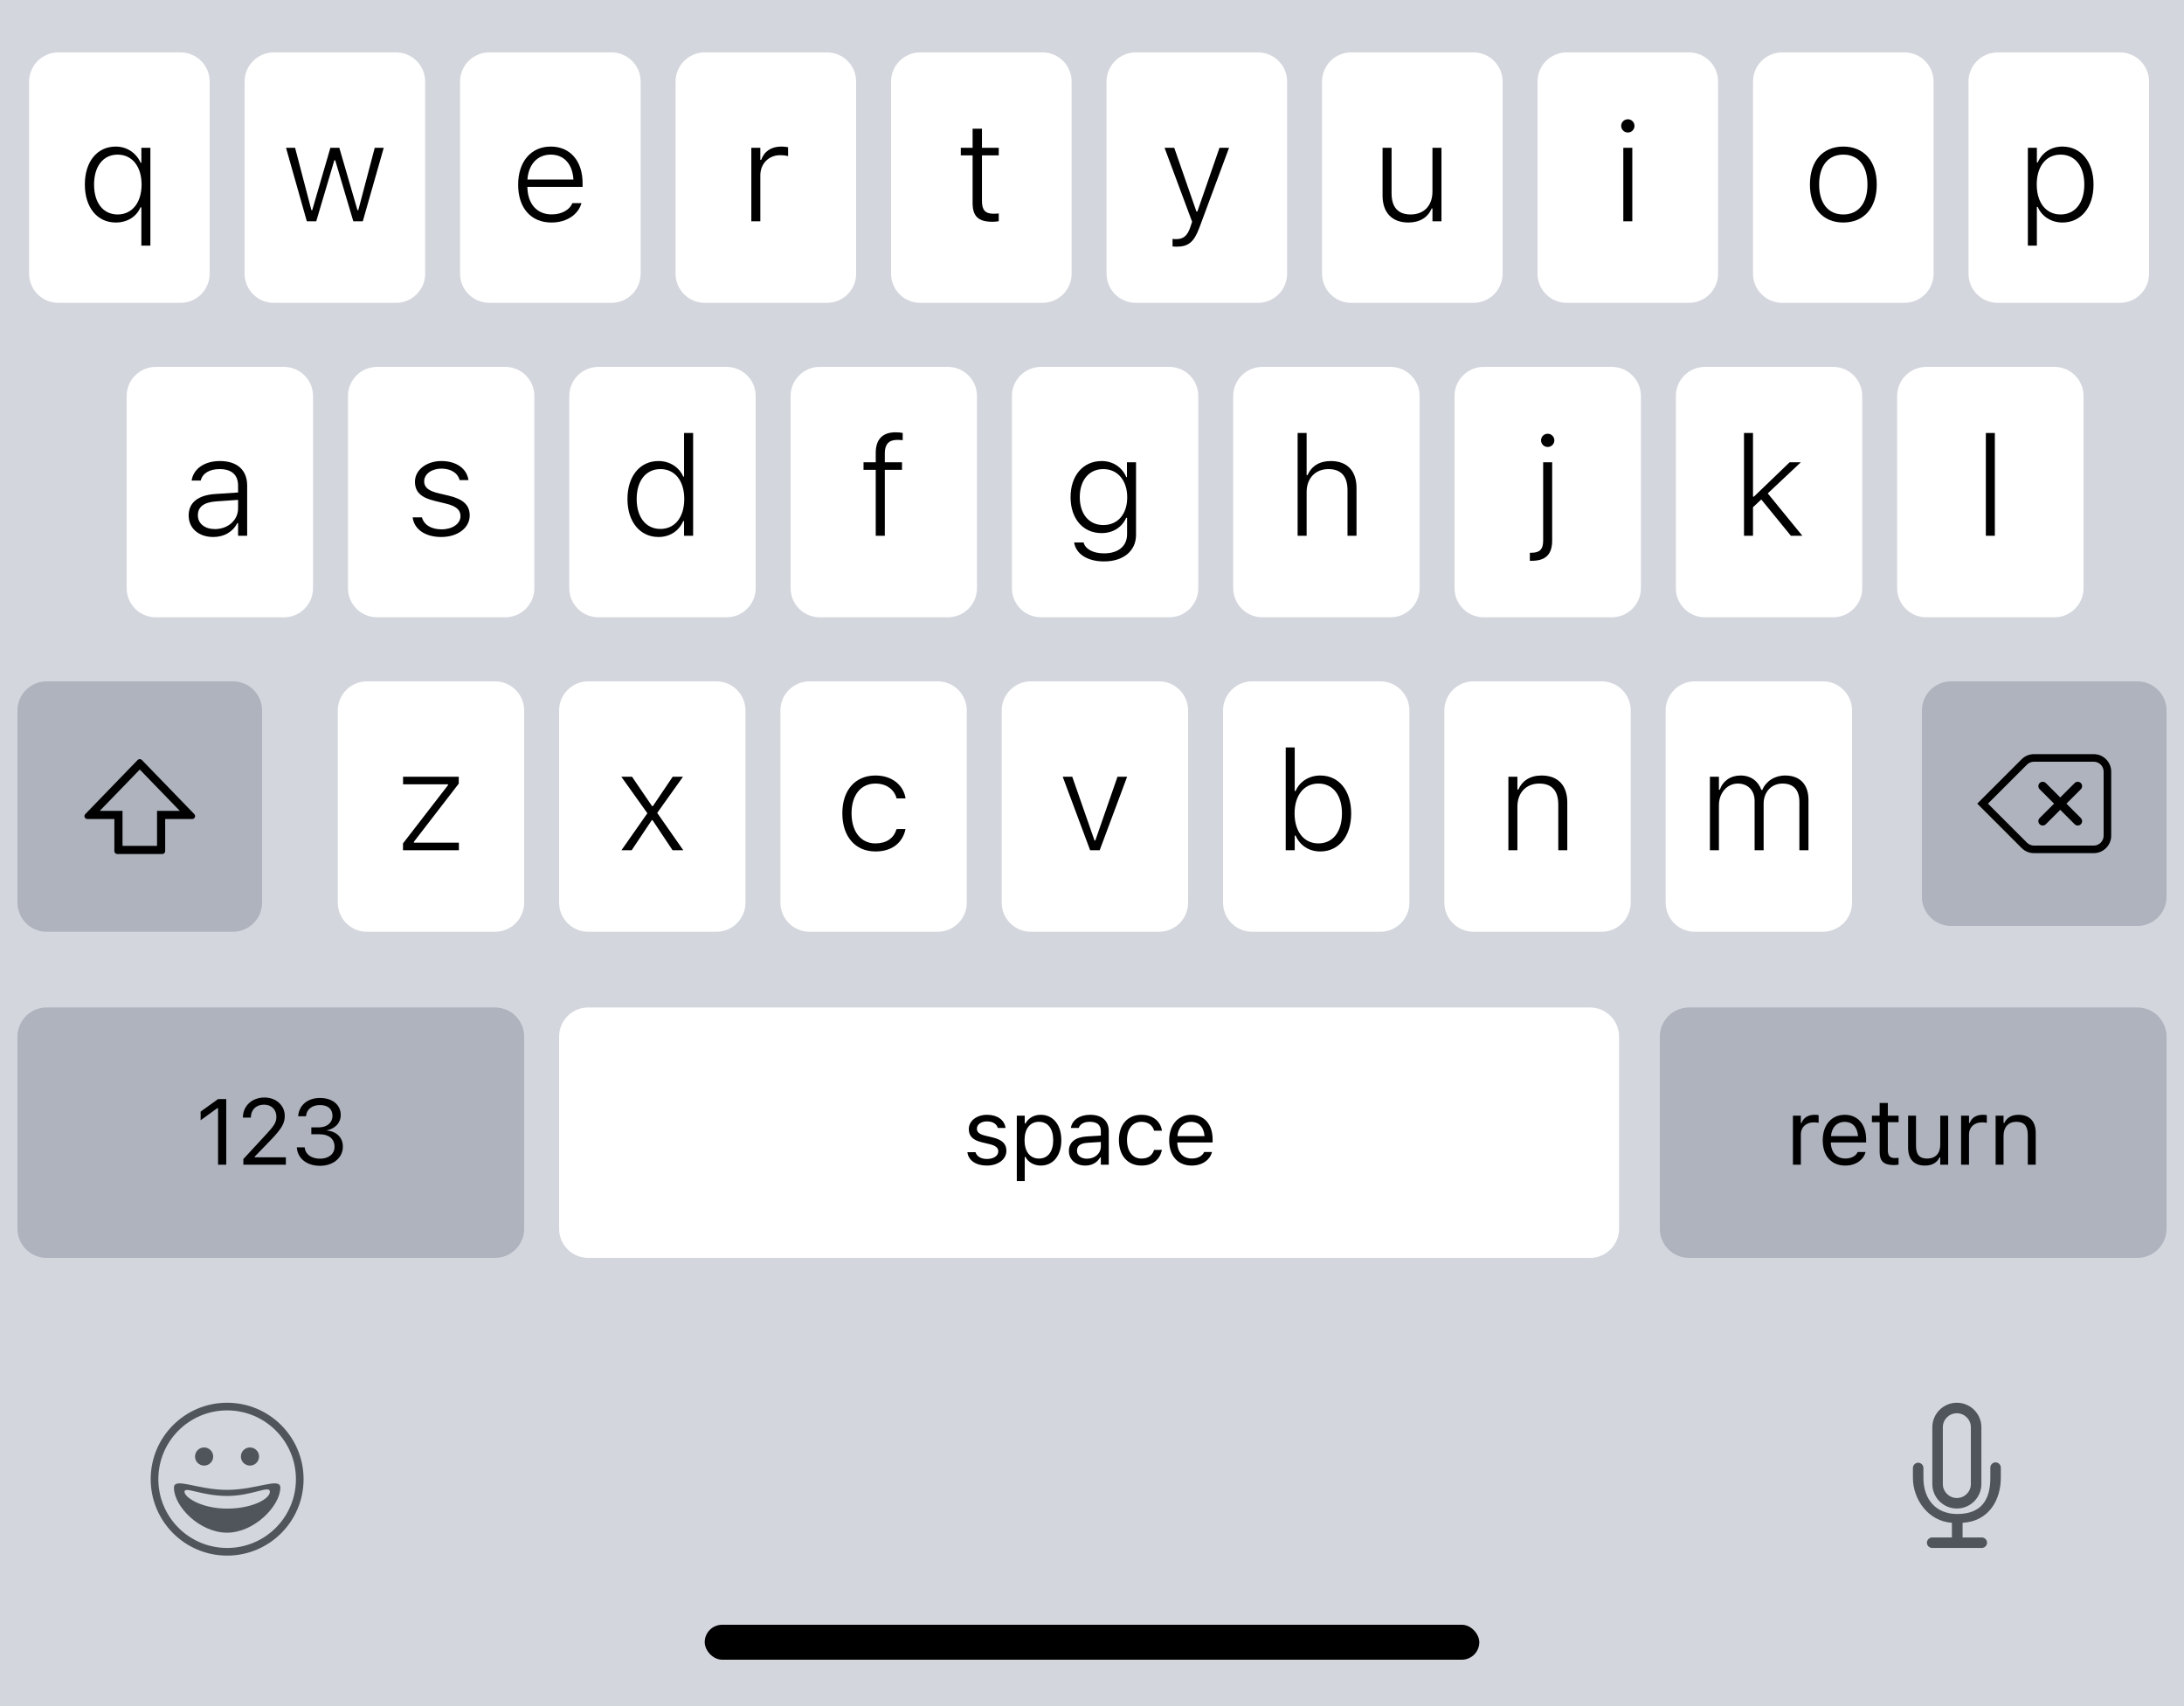<svg width="375" height="293" viewBox="0 0 375 293" fill="none" xmlns="http://www.w3.org/2000/svg">
<g filter="url(#filter0_b)">
<rect width="375" height="293" fill="#CED2D9" fill-opacity="0.9"/>
<g filter="url(#filter1_b)">
<g filter="url(#filter2_d)">
<path d="M58 121C58 118.239 60.239 116 63 116H85C87.761 116 90 118.239 90 121V154C90 156.761 87.761 159 85 159H63C60.239 159 58 156.761 58 154V121Z" fill="white"/>
<path d="M69.195 145H78.793V143.699H71.059V143.559L78.769 133.562V132.379H69.207V133.68H76.93V133.82L69.195 143.828V145Z" fill="black"/>
</g>
<g filter="url(#filter3_d)">
<path d="M96 121C96 118.239 98.239 116 101 116H123C125.761 116 128 118.239 128 121V154C128 156.761 125.761 159 123 159H101C98.239 159 96 156.761 96 154V121Z" fill="white"/>
<path d="M106.703 145H108.461L111.906 139.844H112.047L115.48 145H117.32L112.844 138.59L117.273 132.379H115.504L112.105 137.418H111.953L108.52 132.379H106.68L111.156 138.648L106.703 145Z" fill="black"/>
</g>
<g filter="url(#filter4_d)">
<path d="M134 121C134 118.239 136.239 116 139 116H161C163.761 116 166 118.239 166 121V154C166 156.761 163.761 159 161 159H139C136.239 159 134 156.761 134 154V121Z" fill="white"/>
<path d="M150.328 145.211C153.211 145.211 154.969 143.676 155.461 141.449L155.484 141.355L153.938 141.367L153.914 141.426C153.469 142.949 152.18 143.828 150.316 143.828C147.82 143.828 146.215 141.801 146.215 138.66V138.637C146.215 135.531 147.809 133.551 150.316 133.551C152.25 133.551 153.562 134.617 153.938 136.07L153.949 136.105L155.484 136.094V136.047C155.098 133.832 153.211 132.168 150.316 132.168C146.836 132.168 144.633 134.699 144.633 138.637V138.66C144.633 142.656 146.848 145.211 150.328 145.211Z" fill="black"/>
</g>
<g filter="url(#filter5_d)">
<path d="M172 121C172 118.239 174.239 116 177 116H199C201.761 116 204 118.239 204 121V154C204 156.761 201.761 159 199 159H177C174.239 159 172 156.761 172 154V121Z" fill="white"/>
<path d="M187.18 145H188.82L193.531 132.379H191.879L188.07 143.324H187.93L184.109 132.379H182.469L187.18 145Z" fill="black"/>
</g>
<g filter="url(#filter6_d)">
<path d="M210 121C210 118.239 212.239 116 215 116H237C239.761 116 242 118.239 242 121V154C242 156.761 239.761 159 237 159H215C212.239 159 210 156.761 210 154V121Z" fill="white"/>
<path d="M226.691 145.211C229.879 145.211 232 142.598 232 138.695V138.672C232 134.746 229.891 132.168 226.691 132.168C224.781 132.168 223.152 133.199 222.461 134.828H222.309V127.352H220.762V145H222.309V142.48H222.461C223.188 144.18 224.758 145.211 226.691 145.211ZM226.375 143.828C223.891 143.828 222.285 141.801 222.285 138.695V138.672C222.285 135.566 223.891 133.551 226.375 133.551C228.859 133.551 230.418 135.531 230.418 138.66V138.684C230.418 141.824 228.859 143.828 226.375 143.828Z" fill="black"/>
</g>
<g filter="url(#filter7_d)">
<path d="M248 121C248 118.239 250.239 116 253 116H275C277.761 116 280 118.239 280 121V154C280 156.761 277.761 159 275 159H253C250.239 159 248 156.761 248 154V121Z" fill="white"/>
<path d="M258.996 145H260.543V137.5C260.543 135.121 262.055 133.551 264.281 133.551C266.473 133.551 267.562 134.781 267.562 137.184V145H269.109V136.797C269.109 133.855 267.504 132.168 264.691 132.168C262.723 132.168 261.363 133.07 260.695 134.594H260.543V132.379H258.996V145Z" fill="black"/>
</g>
<g filter="url(#filter8_d)">
<path d="M286 121C286 118.239 288.239 116 291 116H313C315.761 116 318 118.239 318 121V154C318 156.761 315.761 159 313 159H291C288.239 159 286 156.761 286 154V121Z" fill="white"/>
<path d="M293.598 145H295.145V137.254C295.145 135.191 296.551 133.551 298.379 133.551C300.125 133.551 301.273 134.734 301.273 136.551V145H302.82V136.996C302.82 135.039 304.121 133.551 306.066 133.551C307.965 133.551 308.961 134.652 308.961 136.715V145H310.52V136.363C310.52 133.691 309.055 132.168 306.523 132.168C304.707 132.168 303.23 133.141 302.586 134.652H302.434C301.895 133.141 300.629 132.168 298.859 132.168C297.137 132.168 295.836 133.094 295.297 134.605H295.145V132.379H293.598V145Z" fill="black"/>
</g>
<g filter="url(#filter9_d)">
<path d="M21.75 67C21.75 64.239 23.989 62 26.75 62H48.75C51.511 62 53.75 64.239 53.75 67V100C53.75 102.761 51.511 105 48.75 105H26.75C23.989 105 21.75 102.761 21.75 100V67Z" fill="white"/>
<path d="M36.613 91.211C38.477 91.211 39.988 90.332 40.738 88.832H40.879V91H42.438V82.375C42.438 79.715 40.715 78.168 37.762 78.168C35.148 78.168 33.238 79.457 32.91 81.473L32.898 81.519H34.457L34.469 81.496C34.797 80.242 36.004 79.551 37.715 79.551C39.754 79.551 40.879 80.535 40.879 82.387V83.57L36.941 83.828C34.023 84.027 32.395 85.305 32.395 87.496V87.519C32.395 89.769 34.176 91.211 36.613 91.211ZM33.977 87.496V87.473C33.977 86.043 35.008 85.234 37.152 85.094L40.879 84.836V86.301C40.879 88.305 39.168 89.852 36.906 89.852C35.207 89.852 33.977 88.938 33.977 87.496Z" fill="black"/>
</g>
<g filter="url(#filter10_d)">
<path d="M59.75 67C59.75 64.239 61.989 62 64.75 62H86.75C89.511 62 91.75 64.239 91.75 67V100C91.75 102.761 89.511 105 86.75 105H64.75C61.989 105 59.75 102.761 59.75 100V67Z" fill="white"/>
<path d="M75.773 91.211C78.527 91.211 80.648 89.688 80.648 87.519V87.496C80.648 85.68 79.465 84.695 77.027 84.109L75.281 83.699C73.606 83.301 72.832 82.703 72.832 81.672V81.648C72.832 80.394 74.133 79.469 75.785 79.469C77.461 79.469 78.633 80.266 78.914 81.438H80.438C80.144 79.445 78.34 78.168 75.797 78.168C73.254 78.168 71.25 79.68 71.25 81.719V81.731C71.25 83.5 72.34 84.473 74.684 85.023L76.441 85.445C78.281 85.879 79.066 86.523 79.066 87.613V87.637C79.066 88.949 77.672 89.898 75.82 89.898C73.992 89.898 72.785 89.09 72.445 87.836H70.852C71.109 89.898 73.019 91.211 75.773 91.211Z" fill="black"/>
</g>
<g filter="url(#filter11_d)">
<path d="M97.75 67C97.75 64.239 99.989 62 102.75 62H124.75C127.511 62 129.75 64.239 129.75 67V100C129.75 102.761 127.511 105 124.75 105H102.75C99.989 105 97.75 102.761 97.75 100V67Z" fill="white"/>
<path d="M113.07 91.211C115.016 91.211 116.574 90.18 117.312 88.481H117.453V91H119.012V73.352H117.453V80.84H117.312C116.609 79.211 114.98 78.168 113.07 78.168C109.871 78.168 107.738 80.769 107.738 84.684V84.707C107.738 88.598 109.883 91.211 113.07 91.211ZM113.398 89.828C110.902 89.828 109.32 87.824 109.32 84.695V84.672C109.32 81.555 110.902 79.551 113.398 79.551C115.883 79.551 117.488 81.566 117.488 84.672V84.695C117.488 87.812 115.883 89.828 113.398 89.828Z" fill="black"/>
</g>
<g filter="url(#filter12_d)">
<path d="M135.75 67C135.75 64.239 137.989 62 140.75 62H162.75C165.511 62 167.75 64.239 167.75 67V100C167.75 102.761 165.511 105 162.75 105H140.75C137.989 105 135.75 102.761 135.75 100V67Z" fill="white"/>
<path d="M150.367 91H151.926V79.68H154.879V78.379H151.926V76.797C151.926 75.332 152.594 74.535 154.047 74.535C154.41 74.535 154.762 74.559 154.996 74.594V73.34C154.609 73.269 154.223 73.234 153.766 73.234C151.562 73.234 150.367 74.418 150.367 76.762V78.379H148.27V79.68H150.367V91Z" fill="black"/>
</g>
<g filter="url(#filter13_d)">
<path d="M173.75 67C173.75 64.239 175.989 62 178.75 62H200.75C203.511 62 205.75 64.239 205.75 67V100C205.75 102.761 203.511 105 200.75 105H178.75C175.989 105 173.75 102.761 173.75 100V67Z" fill="white"/>
<path d="M189.574 95.406C192.891 95.406 195.059 93.602 195.059 90.848V78.379H193.5V80.934H193.395C192.668 79.246 191.109 78.168 189.164 78.168C185.906 78.168 183.82 80.746 183.82 84.356V84.379C183.82 88 185.895 90.543 189.141 90.543C191.074 90.543 192.621 89.582 193.371 87.918H193.523V90.742C193.523 92.781 192.012 94.023 189.574 94.023C187.652 94.023 186.34 93.262 186.059 92.16L186.047 92.148H184.441L184.43 92.16C184.758 94.117 186.68 95.406 189.574 95.406ZM189.445 89.16C186.926 89.16 185.402 87.203 185.402 84.379V84.356C185.402 81.531 186.926 79.551 189.445 79.551C191.941 79.551 193.547 81.555 193.547 84.379V84.402C193.547 87.227 191.977 89.16 189.445 89.16Z" fill="black"/>
</g>
<g filter="url(#filter14_d)">
<path d="M211.75 67C211.75 64.239 213.989 62 216.75 62H238.75C241.511 62 243.75 64.239 243.75 67V100C243.75 102.761 241.511 105 238.75 105H216.75C213.989 105 211.75 102.761 211.75 100V67Z" fill="white"/>
<path d="M222.805 91H224.352V83.5C224.352 81.121 225.863 79.551 228.09 79.551C230.27 79.551 231.371 80.781 231.371 83.184V91H232.918V82.797C232.918 79.856 231.312 78.168 228.5 78.168C226.531 78.168 225.172 79.059 224.504 80.594H224.352V73.352H222.805V91Z" fill="black"/>
</g>
<g filter="url(#filter15_d)">
<path d="M249.75 67C249.75 64.239 251.989 62 254.75 62H276.75C279.511 62 281.75 64.239 281.75 67V100C281.75 102.761 279.511 105 276.75 105H254.75C251.989 105 249.75 102.761 249.75 100V67Z" fill="white"/>
<path d="M265.738 75.754C266.371 75.754 266.887 75.25 266.887 74.617C266.887 73.984 266.371 73.481 265.738 73.481C265.117 73.481 264.602 73.984 264.602 74.617C264.602 75.25 265.117 75.754 265.738 75.754ZM262.961 95.301C265.34 95.301 266.512 94.269 266.512 91.797V78.379H264.965V91.832C264.965 93.344 264.367 93.918 262.926 93.918H262.68V95.301H262.961Z" fill="black"/>
</g>
<g filter="url(#filter16_d)">
<path d="M287.75 67C287.75 64.239 289.989 62 292.75 62H314.75C317.511 62 319.75 64.239 319.75 67V100C319.75 102.761 317.511 105 314.75 105H292.75C289.989 105 287.75 102.761 287.75 100V67Z" fill="white"/>
<path d="M299.449 91H300.996V86.102L302.414 84.766L307.5 91H309.469L303.527 83.723L309.211 78.379H307.289L301.148 84.285H300.996V73.352H299.449V91Z" fill="black"/>
</g>
<g filter="url(#filter17_d)">
<path d="M325.75 67C325.75 64.239 327.989 62 330.75 62H352.75C355.511 62 357.75 64.239 357.75 67V100C357.75 102.761 355.511 105 352.75 105H330.75C327.989 105 325.75 102.761 325.75 100V67Z" fill="white"/>
<path d="M340.977 91H342.523V73.352H340.977V91Z" fill="black"/>
</g>
<g filter="url(#filter18_d)">
<path d="M5 13C5 10.239 7.239 8 10 8H31C33.761 8 36 10.239 36 13V46C36 48.761 33.761 51 31 51H10C7.239 51 5 48.761 5 46V13Z" fill="white"/>
<path d="M24.273 41.184H25.82V24.379H24.273V26.957H24.156C23.383 25.246 21.777 24.168 19.879 24.168C16.68 24.168 14.57 26.758 14.57 30.672V30.695C14.57 34.609 16.691 37.211 19.879 37.211C21.836 37.211 23.43 36.227 24.121 34.598H24.273V41.184ZM20.207 35.828C17.723 35.828 16.152 33.836 16.152 30.707V30.684C16.152 27.543 17.723 25.551 20.195 25.551C22.68 25.551 24.309 27.578 24.309 30.684V30.695C24.309 33.789 22.68 35.828 20.207 35.828Z" fill="black"/>
</g>
<g filter="url(#filter19_d)">
<path d="M42 13C42 10.239 44.239 8 47 8H68C70.761 8 73 10.239 73 13V46C73 48.761 70.761 51 68 51H47C44.239 51 42 48.761 42 46V13Z" fill="white"/>
<path d="M52.684 37H54.301L57.406 26.523H57.559L60.664 37H62.293L65.891 24.379H64.344L61.52 35.09H61.379L58.262 24.379H56.727L53.609 35.09H53.469L50.668 24.379H49.109L52.684 37Z" fill="black"/>
</g>
<g filter="url(#filter20_d)">
<path d="M79 13C79 10.239 81.239 8 84 8H105C107.761 8 110 10.239 110 13V46C110 48.761 107.761 51 105 51H84C81.239 51 79 48.761 79 46V13Z" fill="white"/>
<path d="M94.688 37.211C97.477 37.211 99.316 35.688 99.809 33.977L99.844 33.883H98.285L98.238 33.965C97.828 34.949 96.562 35.816 94.723 35.816C92.215 35.816 90.598 34.047 90.551 31.094H100.031V30.438C100.031 26.699 97.945 24.168 94.559 24.168C91.172 24.168 88.969 26.77 88.969 30.707V30.73C88.969 34.691 91.148 37.211 94.688 37.211ZM94.559 25.551C96.727 25.551 98.285 27.027 98.461 29.828H90.562C90.762 27.098 92.379 25.551 94.559 25.551Z" fill="black"/>
</g>
<g filter="url(#filter21_d)">
<path d="M116 13C116 10.239 118.239 8 121 8H142C144.761 8 147 10.239 147 13V46C147 48.761 144.761 51 142 51H121C118.239 51 116 48.761 116 46V13Z" fill="white"/>
<path d="M129.004 37H130.551V29.125C130.551 27.086 132.004 25.645 133.973 25.645C134.453 25.645 134.863 25.691 135.32 25.809V24.285C135.016 24.215 134.594 24.168 134.137 24.168C132.426 24.168 131.195 25.012 130.703 26.453H130.551V24.379H129.004V37Z" fill="black"/>
</g>
<g filter="url(#filter22_d)">
<path d="M153 13C153 10.239 155.239 8 158 8H179C181.761 8 184 10.239 184 13V46C184 48.761 181.761 51 179 51H158C155.239 51 153 48.761 153 46V13Z" fill="white"/>
<path d="M170.41 37.082C170.785 37.082 171.137 37.047 171.488 36.988V35.652C171.172 35.688 170.938 35.699 170.586 35.699C169.156 35.699 168.605 35.055 168.605 33.508V25.68H171.488V24.379H168.605V21.098H167V24.379H164.973V25.68H167V33.859C167 36.156 167.996 37.082 170.41 37.082Z" fill="black"/>
</g>
<g filter="url(#filter23_d)">
<path d="M190 13C190 10.239 192.239 8 195 8H216C218.761 8 221 10.239 221 13V46C221 48.761 218.761 51 216 51H195C192.239 51 190 48.761 190 46V13Z" fill="white"/>
<path d="M202.02 41.359C204.047 41.359 205.008 40.574 205.934 38.102L211.031 24.379H209.391L205.594 35.324H205.43L201.621 24.379H199.957L204.691 37.082L204.375 38.031C203.859 39.543 203.145 40.059 201.973 40.059C201.762 40.059 201.516 40.059 201.328 40.023V41.312C201.551 41.348 201.809 41.359 202.02 41.359Z" fill="black"/>
</g>
<g filter="url(#filter24_d)">
<path d="M227 13C227 10.239 229.239 8 232 8H253C255.761 8 258 10.239 258 13V46C258 48.761 255.761 51 253 51H232C229.239 51 227 48.761 227 46V13Z" fill="white"/>
<path d="M241.82 37.211C243.777 37.211 245.195 36.32 245.816 34.797H245.957V37H247.504V24.379H245.957V31.879C245.957 34.27 244.551 35.828 242.195 35.828C240.027 35.828 238.938 34.551 238.938 32.195V24.379H237.391V32.582C237.391 35.477 238.984 37.211 241.82 37.211Z" fill="black"/>
</g>
<g filter="url(#filter25_d)">
<path d="M264 13C264 10.239 266.239 8 269 8H290C292.761 8 295 10.239 295 13V46C295 48.761 292.761 51 290 51H269C266.239 51 264 48.761 264 46V13Z" fill="white"/>
<path d="M279.512 21.754C280.133 21.754 280.648 21.25 280.648 20.617C280.648 19.984 280.133 19.48 279.512 19.48C278.879 19.48 278.363 19.984 278.363 20.617C278.363 21.25 278.879 21.754 279.512 21.754ZM278.727 37H280.273V24.379H278.727V37Z" fill="black"/>
</g>
<g filter="url(#filter26_d)">
<path d="M301 13C301 10.239 303.239 8 306 8H327C329.761 8 332 10.239 332 13V46C332 48.761 329.761 51 327 51H306C303.239 51 301 48.761 301 46V13Z" fill="white"/>
<path d="M316.5 37.211C320.027 37.211 322.242 34.715 322.242 30.695V30.672C322.242 26.652 320.027 24.168 316.5 24.168C312.973 24.168 310.77 26.652 310.77 30.672V30.695C310.77 34.715 312.973 37.211 316.5 37.211ZM316.5 35.828C313.898 35.828 312.352 33.883 312.352 30.695V30.672C312.352 27.484 313.898 25.551 316.5 25.551C319.102 25.551 320.648 27.484 320.648 30.672V30.695C320.648 33.883 319.102 35.828 316.5 35.828Z" fill="black"/>
</g>
<g filter="url(#filter27_d)">
<path d="M338 13C338 10.239 340.239 8 343 8H364C366.761 8 369 10.239 369 13V46C369 48.761 366.761 51 364 51H343C340.239 51 338 48.761 338 46V13Z" fill="white"/>
<path d="M348.191 41.184H349.738V34.539H349.891C350.582 36.168 352.211 37.211 354.121 37.211C357.32 37.211 359.465 34.609 359.465 30.695V30.672C359.465 26.781 357.32 24.168 354.121 24.168C352.188 24.168 350.629 25.199 349.891 26.887H349.738V24.379H348.191V41.184ZM353.805 35.828C351.32 35.828 349.715 33.812 349.715 30.695V30.672C349.715 27.566 351.32 25.551 353.805 25.551C356.301 25.551 357.883 27.555 357.883 30.672V30.695C357.883 33.824 356.301 35.828 353.805 35.828Z" fill="black"/>
</g>
<g filter="url(#filter28_d)">
<path d="M3 121C3 118.239 5.239 116 8 116H40C42.761 116 45 118.239 45 121V154C45 156.761 42.761 159 40 159H8C5.239 159 3 156.761 3 154V121Z" fill="#AEB3BE"/>
<path fill-rule="evenodd" clip-rule="evenodd" d="M21.036 138.242V144.249H26.963V138.242H30.874L24 131.144L17.126 138.242H21.036ZM23.641 129.502C23.837 129.299 24.163 129.299 24.359 129.502L33.358 138.795C33.665 139.112 33.441 139.643 32.999 139.643H28.362V145.15C28.362 145.426 28.139 145.65 27.863 145.65H20.137C19.861 145.65 19.637 145.426 19.637 145.15V139.643H15.001C14.559 139.643 14.335 139.112 14.642 138.795L23.641 129.502Z" fill="black"/>
</g>
<g filter="url(#filter29_d)">
<path d="M330 121C330 118.239 332.239 116 335 116H367C369.761 116 372 118.239 372 121V153C372 155.761 369.761 158 367 158H335C332.239 158 330 155.761 330 153V121Z" fill="#AEB3BE"/>
<path d="M350.214 134.525C349.922 134.232 349.922 133.757 350.214 133.464C350.507 133.172 350.982 133.172 351.275 133.464L353.75 135.939L356.225 133.464C356.518 133.172 356.993 133.172 357.286 133.464C357.578 133.757 357.578 134.232 357.286 134.525L354.811 137L357.286 139.475C357.578 139.768 357.578 140.243 357.286 140.536C356.993 140.828 356.518 140.828 356.225 140.536L353.75 138.061L351.275 140.536C350.982 140.828 350.507 140.828 350.214 140.536C349.922 140.243 349.922 139.768 350.214 139.475L352.689 137L350.214 134.525Z" fill="black"/>
<path fill-rule="evenodd" clip-rule="evenodd" d="M347.121 129.379L339.5 137L347.121 144.621C347.684 145.184 348.447 145.5 349.243 145.5H359.5C361.157 145.5 362.5 144.157 362.5 142.5V131.5C362.5 129.843 361.157 128.5 359.5 128.5H349.243C348.447 128.5 347.684 128.816 347.121 129.379ZM359.5 144.2H349.243C348.792 144.2 348.359 144.021 348.041 143.702L341.339 137L348.041 130.298C348.359 129.979 348.792 129.8 349.243 129.8H359.5C360.439 129.8 361.2 130.561 361.2 131.5V142.5C361.2 143.439 360.439 144.2 359.5 144.2Z" fill="black"/>
</g>
</g>
<rect x="121" y="279" width="133" height="6" rx="3" fill="black"/>
<path fill-rule="evenodd" clip-rule="evenodd" d="M335.998 240.875C333.677 240.875 331.787 242.759 331.787 245.084V254.83C331.787 257.155 333.672 259.039 335.998 259.039C338.319 259.039 340.209 257.155 340.209 254.83V245.084C340.209 242.759 338.323 240.875 335.998 240.875ZM333.592 245.078V254.836C333.592 256.15 334.669 257.234 335.998 257.234C337.336 257.234 338.404 256.16 338.404 254.836V245.078C338.404 243.764 337.327 242.68 335.998 242.68C334.66 242.68 333.592 243.754 333.592 245.078Z" fill="#50555C"/>
<path d="M336.984 264.007V261.49C341.578 261.228 343.547 257.46 343.547 253.778V252.08C343.548 252.067 343.548 252.053 343.547 252.04L343.547 252.02C343.547 251.521 343.14 251.117 342.641 251.117C342.143 251.117 341.749 251.521 341.749 252.02V253.777C341.749 257.459 340.266 259.98 336.066 259.98C332.391 259.98 330.258 257.459 330.258 253.777V252.08C330.258 251.581 329.854 251.177 329.355 251.177C328.857 251.177 328.453 251.581 328.453 252.08V253.778C328.453 257.464 331.078 261.228 335.147 261.49V264.007H331.765C331.273 264.007 330.859 264.411 330.859 264.91C330.859 265.412 331.265 265.812 331.765 265.812H340.266C340.757 265.812 341.184 265.408 341.184 264.91C341.184 264.408 340.766 264.007 340.266 264.007H336.984Z" fill="#50555C"/>
<path fill-rule="evenodd" clip-rule="evenodd" d="M39 267.125C31.751 267.125 25.875 261.249 25.875 254C25.875 246.751 31.751 240.875 39 240.875C46.249 240.875 52.125 246.751 52.125 254C52.125 261.249 46.249 267.125 39 267.125ZM39 265.812C45.524 265.812 50.812 260.524 50.812 254C50.812 247.476 45.524 242.188 39 242.188C32.476 242.188 27.188 247.476 27.188 254C27.188 260.524 32.476 265.812 39 265.812ZM38.984 263.188C34.307 263.188 29.867 258.701 29.867 255.459C29.867 253.598 33.91 255.837 38.984 255.837C44.059 255.837 48.146 253.601 48.133 255.459C48.11 258.601 43.662 263.188 38.984 263.188ZM38.984 259.053C43.334 259.053 46.342 257.372 46.342 256.159C46.342 254.947 43.334 256.882 38.984 256.882C34.635 256.882 31.677 255.179 31.677 256.159C31.677 257.139 34.635 259.053 38.984 259.053ZM35.046 251.67C34.185 251.67 33.487 250.972 33.487 250.112C33.487 249.251 34.185 248.553 35.046 248.553C35.907 248.553 36.605 249.251 36.605 250.112C36.605 250.972 35.907 251.67 35.046 251.67ZM42.921 251.67C42.06 251.67 41.362 250.972 41.362 250.112C41.362 249.251 42.06 248.553 42.921 248.553C43.782 248.553 44.48 249.251 44.48 250.112C44.48 250.972 43.782 251.67 42.921 251.67Z" fill="#50555C"/>
<g filter="url(#filter30_d)">
<path d="M96 177C96 174.239 98.239 172 101 172H273C275.761 172 278 174.239 278 177V210C278 212.761 275.761 215 273 215H101C98.239 215 96 212.761 96 210V177Z" fill="white"/>
<path d="M169.425 199.148C171.339 199.148 172.8 198.109 172.8 196.609V196.594C172.8 195.391 172.034 194.703 170.448 194.32L169.152 194.008C168.159 193.766 167.738 193.406 167.738 192.836V192.82C167.738 192.078 168.472 191.562 169.472 191.562C170.488 191.562 171.144 192.023 171.323 192.688H172.659C172.472 191.312 171.245 190.43 169.48 190.43C167.691 190.43 166.347 191.484 166.347 192.883V192.891C166.347 194.102 167.058 194.789 168.636 195.164L169.941 195.477C170.98 195.727 171.409 196.125 171.409 196.695V196.711C171.409 197.477 170.605 198.016 169.472 198.016C168.394 198.016 167.722 197.555 167.495 196.852H166.105C166.261 198.242 167.55 199.148 169.425 199.148ZM174.589 201.812H175.949V197.672H176.074C176.535 198.57 177.543 199.148 178.699 199.148C180.839 199.148 182.23 197.438 182.23 194.797V194.781C182.23 192.156 180.832 190.43 178.699 190.43C177.527 190.43 176.589 190.984 176.074 191.922H175.949V190.578H174.589V201.812ZM178.386 197.945C176.855 197.945 175.918 196.742 175.918 194.797V194.781C175.918 192.836 176.855 191.633 178.386 191.633C179.925 191.633 180.839 192.82 180.839 194.781V194.797C180.839 196.758 179.925 197.945 178.386 197.945ZM186.348 199.148C187.48 199.148 188.363 198.656 188.894 197.758H189.019V199H190.379V193.234C190.379 191.484 189.23 190.43 187.176 190.43C185.379 190.43 184.098 191.32 183.879 192.641L183.871 192.688H185.23L185.238 192.664C185.457 192.008 186.121 191.633 187.129 191.633C188.387 191.633 189.019 192.195 189.019 193.234V194L186.605 194.148C184.644 194.266 183.535 195.133 183.535 196.633V196.648C183.535 198.18 184.746 199.148 186.348 199.148ZM184.926 196.617V196.602C184.926 195.766 185.488 195.312 186.769 195.234L189.019 195.094V195.859C189.019 197.062 188.012 197.969 186.629 197.969C185.652 197.969 184.926 197.469 184.926 196.617ZM195.988 199.148C198.012 199.148 199.145 198.062 199.488 196.539L199.504 196.453L198.16 196.461L198.145 196.508C197.832 197.445 197.113 197.945 195.981 197.945C194.481 197.945 193.512 196.703 193.512 194.766V194.75C193.512 192.852 194.465 191.633 195.981 191.633C197.192 191.633 197.942 192.305 198.153 193.133L198.16 193.156H199.512L199.504 193.109C199.254 191.609 198.028 190.43 195.981 190.43C193.621 190.43 192.121 192.133 192.121 194.75V194.766C192.121 197.438 193.629 199.148 195.988 199.148ZM204.614 199.148C206.598 199.148 207.801 198.023 208.09 196.883L208.106 196.82H206.747L206.715 196.891C206.489 197.398 205.786 197.938 204.645 197.938C203.145 197.938 202.184 196.922 202.145 195.18H208.208V194.648C208.208 192.133 206.817 190.43 204.528 190.43C202.239 190.43 200.754 192.211 200.754 194.812V194.82C200.754 197.461 202.208 199.148 204.614 199.148ZM204.52 191.641C205.762 191.641 206.684 192.43 206.825 194.094H202.168C202.317 192.492 203.27 191.641 204.52 191.641Z" fill="black"/>
</g>
<g filter="url(#filter31_d)">
<path d="M285 177C285 174.239 287.239 172 290 172H367C369.761 172 372 174.239 372 177V210C372 212.761 369.761 215 367 215H290C287.239 215 285 212.761 285 210V177Z" fill="#AEB3BE"/>
<path d="M307.851 199H309.21V193.781C309.21 192.547 310.132 191.727 311.429 191.727C311.726 191.727 311.983 191.758 312.265 191.805V190.484C312.132 190.461 311.843 190.43 311.585 190.43C310.444 190.43 309.655 190.945 309.335 191.828H309.21V190.578H307.851V199ZM316.827 199.148C318.812 199.148 320.015 198.023 320.304 196.883L320.32 196.82H318.96L318.929 196.891C318.702 197.398 317.999 197.938 316.859 197.938C315.359 197.938 314.398 196.922 314.359 195.18H320.421V194.648C320.421 192.133 319.031 190.43 316.742 190.43C314.452 190.43 312.968 192.211 312.968 194.812V194.82C312.968 197.461 314.421 199.148 316.827 199.148ZM316.734 191.641C317.976 191.641 318.898 192.43 319.038 194.094H314.382C314.531 192.492 315.484 191.641 316.734 191.641ZM325.203 199.062C325.468 199.062 325.726 199.031 325.992 198.984V197.828C325.742 197.852 325.609 197.859 325.367 197.859C324.492 197.859 324.148 197.461 324.148 196.469V191.703H325.992V190.578H324.148V188.398H322.742V190.578H321.414V191.703H322.742V196.812C322.742 198.422 323.468 199.062 325.203 199.062ZM330.523 199.148C331.758 199.148 332.609 198.641 333.023 197.742H333.148V199H334.508V190.578H333.148V195.562C333.148 197.039 332.359 197.945 330.875 197.945C329.531 197.945 328.984 197.219 328.984 195.703V190.578H327.625V196.031C327.625 198.023 328.609 199.148 330.523 199.148ZM336.727 199H338.086V193.781C338.086 192.547 339.008 191.727 340.305 191.727C340.602 191.727 340.86 191.758 341.141 191.805V190.484C341.008 190.461 340.719 190.43 340.461 190.43C339.321 190.43 338.532 190.945 338.211 191.828H338.086V190.578H336.727V199ZM342.657 199H344.016V194.016C344.016 192.539 344.868 191.633 346.212 191.633C347.555 191.633 348.18 192.359 348.18 193.875V199H349.54V193.547C349.54 191.547 348.485 190.43 346.594 190.43C345.352 190.43 344.563 190.953 344.141 191.844H344.016V190.578H342.657V199Z" fill="black"/>
</g>
<g filter="url(#filter32_d)">
<path d="M3 177C3 174.239 5.239 172 8 172H85C87.761 172 90 174.239 90 177V210C90 212.761 87.761 215 85 215H8C5.239 215 3 212.761 3 210V177Z" fill="#AEB3BE"/>
<path d="M37.441 199H38.847V187.727H37.449L34.449 189.883V191.367L37.316 189.289H37.441V199ZM41.785 199H49.082V197.734H43.738V197.609L46.301 194.961C48.34 192.859 48.894 191.922 48.894 190.633V190.617C48.894 188.797 47.387 187.461 45.418 187.461C43.262 187.461 41.715 188.898 41.707 190.898L41.722 190.906L43.066 190.914L43.074 190.898C43.074 189.57 43.972 188.688 45.324 188.688C46.652 188.688 47.457 189.578 47.457 190.766V190.781C47.457 191.766 47.035 192.352 45.597 193.906L41.785 198.031V199ZM54.957 199.188C57.215 199.188 58.871 197.797 58.871 195.914V195.898C58.871 194.297 57.754 193.273 56.113 193.133V193.102C57.52 192.805 58.504 191.852 58.504 190.461V190.445C58.504 188.734 57.09 187.539 54.942 187.539C52.832 187.539 51.379 188.766 51.199 190.602L51.192 190.68H52.543L52.551 190.602C52.668 189.461 53.613 188.758 54.942 188.758C56.317 188.758 57.09 189.438 57.09 190.617V190.633C57.09 191.758 56.153 192.586 54.809 192.586H53.457V193.773H54.871C56.449 193.773 57.442 194.547 57.442 195.93V195.945C57.442 197.141 56.434 197.969 54.957 197.969C53.457 197.969 52.434 197.203 52.324 196.094L52.317 196.016H50.965L50.973 196.109C51.121 197.891 52.629 199.188 54.957 199.188Z" fill="black"/>
</g>
</g>
<defs>
<filter id="filter0_b" x="-70" y="-70" width="515" height="433" filterUnits="userSpaceOnUse" color-interpolation-filters="sRGB">
<feFlood flood-opacity="0" result="BackgroundImageFix"/>
<feGaussianBlur in="BackgroundImage" stdDeviation="35"/>
<feComposite in2="SourceAlpha" operator="in" result="effect1_backgroundBlur"/>
<feBlend mode="normal" in="SourceGraphic" in2="effect1_backgroundBlur" result="shape"/>
</filter>
<filter id="filter1_b" x="-70" y="-70" width="515" height="309" filterUnits="userSpaceOnUse" color-interpolation-filters="sRGB">
<feFlood flood-opacity="0" result="BackgroundImageFix"/>
<feGaussianBlur in="BackgroundImage" stdDeviation="35"/>
<feComposite in2="SourceAlpha" operator="in" result="effect1_backgroundBlur"/>
<feBlend mode="normal" in="SourceGraphic" in2="effect1_backgroundBlur" result="shape"/>
</filter>
<filter id="filter2_d" x="58" y="116" width="32" height="44" filterUnits="userSpaceOnUse" color-interpolation-filters="sRGB">
<feFlood flood-opacity="0" result="BackgroundImageFix"/>
<feColorMatrix in="SourceAlpha" type="matrix" values="0 0 0 0 0 0 0 0 0 0 0 0 0 0 0 0 0 0 127 0" result="hardAlpha"/>
<feOffset dy="1"/>
<feColorMatrix type="matrix" values="0 0 0 0 0 0 0 0 0 0 0 0 0 0 0 0 0 0 0.3 0"/>
<feBlend mode="normal" in2="BackgroundImageFix" result="effect1_dropShadow"/>
<feBlend mode="normal" in="SourceGraphic" in2="effect1_dropShadow" result="shape"/>
</filter>
<filter id="filter3_d" x="96" y="116" width="32" height="44" filterUnits="userSpaceOnUse" color-interpolation-filters="sRGB">
<feFlood flood-opacity="0" result="BackgroundImageFix"/>
<feColorMatrix in="SourceAlpha" type="matrix" values="0 0 0 0 0 0 0 0 0 0 0 0 0 0 0 0 0 0 127 0" result="hardAlpha"/>
<feOffset dy="1"/>
<feColorMatrix type="matrix" values="0 0 0 0 0 0 0 0 0 0 0 0 0 0 0 0 0 0 0.3 0"/>
<feBlend mode="normal" in2="BackgroundImageFix" result="effect1_dropShadow"/>
<feBlend mode="normal" in="SourceGraphic" in2="effect1_dropShadow" result="shape"/>
</filter>
<filter id="filter4_d" x="134" y="116" width="32" height="44" filterUnits="userSpaceOnUse" color-interpolation-filters="sRGB">
<feFlood flood-opacity="0" result="BackgroundImageFix"/>
<feColorMatrix in="SourceAlpha" type="matrix" values="0 0 0 0 0 0 0 0 0 0 0 0 0 0 0 0 0 0 127 0" result="hardAlpha"/>
<feOffset dy="1"/>
<feColorMatrix type="matrix" values="0 0 0 0 0 0 0 0 0 0 0 0 0 0 0 0 0 0 0.3 0"/>
<feBlend mode="normal" in2="BackgroundImageFix" result="effect1_dropShadow"/>
<feBlend mode="normal" in="SourceGraphic" in2="effect1_dropShadow" result="shape"/>
</filter>
<filter id="filter5_d" x="172" y="116" width="32" height="44" filterUnits="userSpaceOnUse" color-interpolation-filters="sRGB">
<feFlood flood-opacity="0" result="BackgroundImageFix"/>
<feColorMatrix in="SourceAlpha" type="matrix" values="0 0 0 0 0 0 0 0 0 0 0 0 0 0 0 0 0 0 127 0" result="hardAlpha"/>
<feOffset dy="1"/>
<feColorMatrix type="matrix" values="0 0 0 0 0 0 0 0 0 0 0 0 0 0 0 0 0 0 0.3 0"/>
<feBlend mode="normal" in2="BackgroundImageFix" result="effect1_dropShadow"/>
<feBlend mode="normal" in="SourceGraphic" in2="effect1_dropShadow" result="shape"/>
</filter>
<filter id="filter6_d" x="210" y="116" width="32" height="44" filterUnits="userSpaceOnUse" color-interpolation-filters="sRGB">
<feFlood flood-opacity="0" result="BackgroundImageFix"/>
<feColorMatrix in="SourceAlpha" type="matrix" values="0 0 0 0 0 0 0 0 0 0 0 0 0 0 0 0 0 0 127 0" result="hardAlpha"/>
<feOffset dy="1"/>
<feColorMatrix type="matrix" values="0 0 0 0 0 0 0 0 0 0 0 0 0 0 0 0 0 0 0.3 0"/>
<feBlend mode="normal" in2="BackgroundImageFix" result="effect1_dropShadow"/>
<feBlend mode="normal" in="SourceGraphic" in2="effect1_dropShadow" result="shape"/>
</filter>
<filter id="filter7_d" x="248" y="116" width="32" height="44" filterUnits="userSpaceOnUse" color-interpolation-filters="sRGB">
<feFlood flood-opacity="0" result="BackgroundImageFix"/>
<feColorMatrix in="SourceAlpha" type="matrix" values="0 0 0 0 0 0 0 0 0 0 0 0 0 0 0 0 0 0 127 0" result="hardAlpha"/>
<feOffset dy="1"/>
<feColorMatrix type="matrix" values="0 0 0 0 0 0 0 0 0 0 0 0 0 0 0 0 0 0 0.3 0"/>
<feBlend mode="normal" in2="BackgroundImageFix" result="effect1_dropShadow"/>
<feBlend mode="normal" in="SourceGraphic" in2="effect1_dropShadow" result="shape"/>
</filter>
<filter id="filter8_d" x="286" y="116" width="32" height="44" filterUnits="userSpaceOnUse" color-interpolation-filters="sRGB">
<feFlood flood-opacity="0" result="BackgroundImageFix"/>
<feColorMatrix in="SourceAlpha" type="matrix" values="0 0 0 0 0 0 0 0 0 0 0 0 0 0 0 0 0 0 127 0" result="hardAlpha"/>
<feOffset dy="1"/>
<feColorMatrix type="matrix" values="0 0 0 0 0 0 0 0 0 0 0 0 0 0 0 0 0 0 0.3 0"/>
<feBlend mode="normal" in2="BackgroundImageFix" result="effect1_dropShadow"/>
<feBlend mode="normal" in="SourceGraphic" in2="effect1_dropShadow" result="shape"/>
</filter>
<filter id="filter9_d" x="21.75" y="62" width="32" height="44" filterUnits="userSpaceOnUse" color-interpolation-filters="sRGB">
<feFlood flood-opacity="0" result="BackgroundImageFix"/>
<feColorMatrix in="SourceAlpha" type="matrix" values="0 0 0 0 0 0 0 0 0 0 0 0 0 0 0 0 0 0 127 0" result="hardAlpha"/>
<feOffset dy="1"/>
<feColorMatrix type="matrix" values="0 0 0 0 0 0 0 0 0 0 0 0 0 0 0 0 0 0 0.3 0"/>
<feBlend mode="normal" in2="BackgroundImageFix" result="effect1_dropShadow"/>
<feBlend mode="normal" in="SourceGraphic" in2="effect1_dropShadow" result="shape"/>
</filter>
<filter id="filter10_d" x="59.75" y="62" width="32" height="44" filterUnits="userSpaceOnUse" color-interpolation-filters="sRGB">
<feFlood flood-opacity="0" result="BackgroundImageFix"/>
<feColorMatrix in="SourceAlpha" type="matrix" values="0 0 0 0 0 0 0 0 0 0 0 0 0 0 0 0 0 0 127 0" result="hardAlpha"/>
<feOffset dy="1"/>
<feColorMatrix type="matrix" values="0 0 0 0 0 0 0 0 0 0 0 0 0 0 0 0 0 0 0.3 0"/>
<feBlend mode="normal" in2="BackgroundImageFix" result="effect1_dropShadow"/>
<feBlend mode="normal" in="SourceGraphic" in2="effect1_dropShadow" result="shape"/>
</filter>
<filter id="filter11_d" x="97.75" y="62" width="32" height="44" filterUnits="userSpaceOnUse" color-interpolation-filters="sRGB">
<feFlood flood-opacity="0" result="BackgroundImageFix"/>
<feColorMatrix in="SourceAlpha" type="matrix" values="0 0 0 0 0 0 0 0 0 0 0 0 0 0 0 0 0 0 127 0" result="hardAlpha"/>
<feOffset dy="1"/>
<feColorMatrix type="matrix" values="0 0 0 0 0 0 0 0 0 0 0 0 0 0 0 0 0 0 0.3 0"/>
<feBlend mode="normal" in2="BackgroundImageFix" result="effect1_dropShadow"/>
<feBlend mode="normal" in="SourceGraphic" in2="effect1_dropShadow" result="shape"/>
</filter>
<filter id="filter12_d" x="135.75" y="62" width="32" height="44" filterUnits="userSpaceOnUse" color-interpolation-filters="sRGB">
<feFlood flood-opacity="0" result="BackgroundImageFix"/>
<feColorMatrix in="SourceAlpha" type="matrix" values="0 0 0 0 0 0 0 0 0 0 0 0 0 0 0 0 0 0 127 0" result="hardAlpha"/>
<feOffset dy="1"/>
<feColorMatrix type="matrix" values="0 0 0 0 0 0 0 0 0 0 0 0 0 0 0 0 0 0 0.3 0"/>
<feBlend mode="normal" in2="BackgroundImageFix" result="effect1_dropShadow"/>
<feBlend mode="normal" in="SourceGraphic" in2="effect1_dropShadow" result="shape"/>
</filter>
<filter id="filter13_d" x="173.75" y="62" width="32" height="44" filterUnits="userSpaceOnUse" color-interpolation-filters="sRGB">
<feFlood flood-opacity="0" result="BackgroundImageFix"/>
<feColorMatrix in="SourceAlpha" type="matrix" values="0 0 0 0 0 0 0 0 0 0 0 0 0 0 0 0 0 0 127 0" result="hardAlpha"/>
<feOffset dy="1"/>
<feColorMatrix type="matrix" values="0 0 0 0 0 0 0 0 0 0 0 0 0 0 0 0 0 0 0.3 0"/>
<feBlend mode="normal" in2="BackgroundImageFix" result="effect1_dropShadow"/>
<feBlend mode="normal" in="SourceGraphic" in2="effect1_dropShadow" result="shape"/>
</filter>
<filter id="filter14_d" x="211.75" y="62" width="32" height="44" filterUnits="userSpaceOnUse" color-interpolation-filters="sRGB">
<feFlood flood-opacity="0" result="BackgroundImageFix"/>
<feColorMatrix in="SourceAlpha" type="matrix" values="0 0 0 0 0 0 0 0 0 0 0 0 0 0 0 0 0 0 127 0" result="hardAlpha"/>
<feOffset dy="1"/>
<feColorMatrix type="matrix" values="0 0 0 0 0 0 0 0 0 0 0 0 0 0 0 0 0 0 0.3 0"/>
<feBlend mode="normal" in2="BackgroundImageFix" result="effect1_dropShadow"/>
<feBlend mode="normal" in="SourceGraphic" in2="effect1_dropShadow" result="shape"/>
</filter>
<filter id="filter15_d" x="249.75" y="62" width="32" height="44" filterUnits="userSpaceOnUse" color-interpolation-filters="sRGB">
<feFlood flood-opacity="0" result="BackgroundImageFix"/>
<feColorMatrix in="SourceAlpha" type="matrix" values="0 0 0 0 0 0 0 0 0 0 0 0 0 0 0 0 0 0 127 0" result="hardAlpha"/>
<feOffset dy="1"/>
<feColorMatrix type="matrix" values="0 0 0 0 0 0 0 0 0 0 0 0 0 0 0 0 0 0 0.3 0"/>
<feBlend mode="normal" in2="BackgroundImageFix" result="effect1_dropShadow"/>
<feBlend mode="normal" in="SourceGraphic" in2="effect1_dropShadow" result="shape"/>
</filter>
<filter id="filter16_d" x="287.75" y="62" width="32" height="44" filterUnits="userSpaceOnUse" color-interpolation-filters="sRGB">
<feFlood flood-opacity="0" result="BackgroundImageFix"/>
<feColorMatrix in="SourceAlpha" type="matrix" values="0 0 0 0 0 0 0 0 0 0 0 0 0 0 0 0 0 0 127 0" result="hardAlpha"/>
<feOffset dy="1"/>
<feColorMatrix type="matrix" values="0 0 0 0 0 0 0 0 0 0 0 0 0 0 0 0 0 0 0.3 0"/>
<feBlend mode="normal" in2="BackgroundImageFix" result="effect1_dropShadow"/>
<feBlend mode="normal" in="SourceGraphic" in2="effect1_dropShadow" result="shape"/>
</filter>
<filter id="filter17_d" x="325.75" y="62" width="32" height="44" filterUnits="userSpaceOnUse" color-interpolation-filters="sRGB">
<feFlood flood-opacity="0" result="BackgroundImageFix"/>
<feColorMatrix in="SourceAlpha" type="matrix" values="0 0 0 0 0 0 0 0 0 0 0 0 0 0 0 0 0 0 127 0" result="hardAlpha"/>
<feOffset dy="1"/>
<feColorMatrix type="matrix" values="0 0 0 0 0 0 0 0 0 0 0 0 0 0 0 0 0 0 0.3 0"/>
<feBlend mode="normal" in2="BackgroundImageFix" result="effect1_dropShadow"/>
<feBlend mode="normal" in="SourceGraphic" in2="effect1_dropShadow" result="shape"/>
</filter>
<filter id="filter18_d" x="5" y="8" width="31" height="44" filterUnits="userSpaceOnUse" color-interpolation-filters="sRGB">
<feFlood flood-opacity="0" result="BackgroundImageFix"/>
<feColorMatrix in="SourceAlpha" type="matrix" values="0 0 0 0 0 0 0 0 0 0 0 0 0 0 0 0 0 0 127 0" result="hardAlpha"/>
<feOffset dy="1"/>
<feColorMatrix type="matrix" values="0 0 0 0 0 0 0 0 0 0 0 0 0 0 0 0 0 0 0.3 0"/>
<feBlend mode="normal" in2="BackgroundImageFix" result="effect1_dropShadow"/>
<feBlend mode="normal" in="SourceGraphic" in2="effect1_dropShadow" result="shape"/>
</filter>
<filter id="filter19_d" x="42" y="8" width="31" height="44" filterUnits="userSpaceOnUse" color-interpolation-filters="sRGB">
<feFlood flood-opacity="0" result="BackgroundImageFix"/>
<feColorMatrix in="SourceAlpha" type="matrix" values="0 0 0 0 0 0 0 0 0 0 0 0 0 0 0 0 0 0 127 0" result="hardAlpha"/>
<feOffset dy="1"/>
<feColorMatrix type="matrix" values="0 0 0 0 0 0 0 0 0 0 0 0 0 0 0 0 0 0 0.3 0"/>
<feBlend mode="normal" in2="BackgroundImageFix" result="effect1_dropShadow"/>
<feBlend mode="normal" in="SourceGraphic" in2="effect1_dropShadow" result="shape"/>
</filter>
<filter id="filter20_d" x="79" y="8" width="31" height="44" filterUnits="userSpaceOnUse" color-interpolation-filters="sRGB">
<feFlood flood-opacity="0" result="BackgroundImageFix"/>
<feColorMatrix in="SourceAlpha" type="matrix" values="0 0 0 0 0 0 0 0 0 0 0 0 0 0 0 0 0 0 127 0" result="hardAlpha"/>
<feOffset dy="1"/>
<feColorMatrix type="matrix" values="0 0 0 0 0 0 0 0 0 0 0 0 0 0 0 0 0 0 0.3 0"/>
<feBlend mode="normal" in2="BackgroundImageFix" result="effect1_dropShadow"/>
<feBlend mode="normal" in="SourceGraphic" in2="effect1_dropShadow" result="shape"/>
</filter>
<filter id="filter21_d" x="116" y="8" width="31" height="44" filterUnits="userSpaceOnUse" color-interpolation-filters="sRGB">
<feFlood flood-opacity="0" result="BackgroundImageFix"/>
<feColorMatrix in="SourceAlpha" type="matrix" values="0 0 0 0 0 0 0 0 0 0 0 0 0 0 0 0 0 0 127 0" result="hardAlpha"/>
<feOffset dy="1"/>
<feColorMatrix type="matrix" values="0 0 0 0 0 0 0 0 0 0 0 0 0 0 0 0 0 0 0.3 0"/>
<feBlend mode="normal" in2="BackgroundImageFix" result="effect1_dropShadow"/>
<feBlend mode="normal" in="SourceGraphic" in2="effect1_dropShadow" result="shape"/>
</filter>
<filter id="filter22_d" x="153" y="8" width="31" height="44" filterUnits="userSpaceOnUse" color-interpolation-filters="sRGB">
<feFlood flood-opacity="0" result="BackgroundImageFix"/>
<feColorMatrix in="SourceAlpha" type="matrix" values="0 0 0 0 0 0 0 0 0 0 0 0 0 0 0 0 0 0 127 0" result="hardAlpha"/>
<feOffset dy="1"/>
<feColorMatrix type="matrix" values="0 0 0 0 0 0 0 0 0 0 0 0 0 0 0 0 0 0 0.3 0"/>
<feBlend mode="normal" in2="BackgroundImageFix" result="effect1_dropShadow"/>
<feBlend mode="normal" in="SourceGraphic" in2="effect1_dropShadow" result="shape"/>
</filter>
<filter id="filter23_d" x="190" y="8" width="31" height="44" filterUnits="userSpaceOnUse" color-interpolation-filters="sRGB">
<feFlood flood-opacity="0" result="BackgroundImageFix"/>
<feColorMatrix in="SourceAlpha" type="matrix" values="0 0 0 0 0 0 0 0 0 0 0 0 0 0 0 0 0 0 127 0" result="hardAlpha"/>
<feOffset dy="1"/>
<feColorMatrix type="matrix" values="0 0 0 0 0 0 0 0 0 0 0 0 0 0 0 0 0 0 0.3 0"/>
<feBlend mode="normal" in2="BackgroundImageFix" result="effect1_dropShadow"/>
<feBlend mode="normal" in="SourceGraphic" in2="effect1_dropShadow" result="shape"/>
</filter>
<filter id="filter24_d" x="227" y="8" width="31" height="44" filterUnits="userSpaceOnUse" color-interpolation-filters="sRGB">
<feFlood flood-opacity="0" result="BackgroundImageFix"/>
<feColorMatrix in="SourceAlpha" type="matrix" values="0 0 0 0 0 0 0 0 0 0 0 0 0 0 0 0 0 0 127 0" result="hardAlpha"/>
<feOffset dy="1"/>
<feColorMatrix type="matrix" values="0 0 0 0 0 0 0 0 0 0 0 0 0 0 0 0 0 0 0.3 0"/>
<feBlend mode="normal" in2="BackgroundImageFix" result="effect1_dropShadow"/>
<feBlend mode="normal" in="SourceGraphic" in2="effect1_dropShadow" result="shape"/>
</filter>
<filter id="filter25_d" x="264" y="8" width="31" height="44" filterUnits="userSpaceOnUse" color-interpolation-filters="sRGB">
<feFlood flood-opacity="0" result="BackgroundImageFix"/>
<feColorMatrix in="SourceAlpha" type="matrix" values="0 0 0 0 0 0 0 0 0 0 0 0 0 0 0 0 0 0 127 0" result="hardAlpha"/>
<feOffset dy="1"/>
<feColorMatrix type="matrix" values="0 0 0 0 0 0 0 0 0 0 0 0 0 0 0 0 0 0 0.3 0"/>
<feBlend mode="normal" in2="BackgroundImageFix" result="effect1_dropShadow"/>
<feBlend mode="normal" in="SourceGraphic" in2="effect1_dropShadow" result="shape"/>
</filter>
<filter id="filter26_d" x="301" y="8" width="31" height="44" filterUnits="userSpaceOnUse" color-interpolation-filters="sRGB">
<feFlood flood-opacity="0" result="BackgroundImageFix"/>
<feColorMatrix in="SourceAlpha" type="matrix" values="0 0 0 0 0 0 0 0 0 0 0 0 0 0 0 0 0 0 127 0" result="hardAlpha"/>
<feOffset dy="1"/>
<feColorMatrix type="matrix" values="0 0 0 0 0 0 0 0 0 0 0 0 0 0 0 0 0 0 0.3 0"/>
<feBlend mode="normal" in2="BackgroundImageFix" result="effect1_dropShadow"/>
<feBlend mode="normal" in="SourceGraphic" in2="effect1_dropShadow" result="shape"/>
</filter>
<filter id="filter27_d" x="338" y="8" width="31" height="44" filterUnits="userSpaceOnUse" color-interpolation-filters="sRGB">
<feFlood flood-opacity="0" result="BackgroundImageFix"/>
<feColorMatrix in="SourceAlpha" type="matrix" values="0 0 0 0 0 0 0 0 0 0 0 0 0 0 0 0 0 0 127 0" result="hardAlpha"/>
<feOffset dy="1"/>
<feColorMatrix type="matrix" values="0 0 0 0 0 0 0 0 0 0 0 0 0 0 0 0 0 0 0.3 0"/>
<feBlend mode="normal" in2="BackgroundImageFix" result="effect1_dropShadow"/>
<feBlend mode="normal" in="SourceGraphic" in2="effect1_dropShadow" result="shape"/>
</filter>
<filter id="filter28_d" x="3" y="116" width="42" height="44" filterUnits="userSpaceOnUse" color-interpolation-filters="sRGB">
<feFlood flood-opacity="0" result="BackgroundImageFix"/>
<feColorMatrix in="SourceAlpha" type="matrix" values="0 0 0 0 0 0 0 0 0 0 0 0 0 0 0 0 0 0 127 0" result="hardAlpha"/>
<feOffset dy="1"/>
<feColorMatrix type="matrix" values="0 0 0 0 0 0 0 0 0 0 0 0 0 0 0 0 0 0 0.3 0"/>
<feBlend mode="normal" in2="BackgroundImageFix" result="effect1_dropShadow"/>
<feBlend mode="normal" in="SourceGraphic" in2="effect1_dropShadow" result="shape"/>
</filter>
<filter id="filter29_d" x="330" y="116" width="42" height="43" filterUnits="userSpaceOnUse" color-interpolation-filters="sRGB">
<feFlood flood-opacity="0" result="BackgroundImageFix"/>
<feColorMatrix in="SourceAlpha" type="matrix" values="0 0 0 0 0 0 0 0 0 0 0 0 0 0 0 0 0 0 127 0" result="hardAlpha"/>
<feOffset dy="1"/>
<feColorMatrix type="matrix" values="0 0 0 0 0 0 0 0 0 0 0 0 0 0 0 0 0 0 0.3 0"/>
<feBlend mode="normal" in2="BackgroundImageFix" result="effect1_dropShadow"/>
<feBlend mode="normal" in="SourceGraphic" in2="effect1_dropShadow" result="shape"/>
</filter>
<filter id="filter30_d" x="96" y="172" width="182" height="44" filterUnits="userSpaceOnUse" color-interpolation-filters="sRGB">
<feFlood flood-opacity="0" result="BackgroundImageFix"/>
<feColorMatrix in="SourceAlpha" type="matrix" values="0 0 0 0 0 0 0 0 0 0 0 0 0 0 0 0 0 0 127 0" result="hardAlpha"/>
<feOffset dy="1"/>
<feColorMatrix type="matrix" values="0 0 0 0 0 0 0 0 0 0 0 0 0 0 0 0 0 0 0.3 0"/>
<feBlend mode="normal" in2="BackgroundImageFix" result="effect1_dropShadow"/>
<feBlend mode="normal" in="SourceGraphic" in2="effect1_dropShadow" result="shape"/>
</filter>
<filter id="filter31_d" x="285" y="172" width="87" height="44" filterUnits="userSpaceOnUse" color-interpolation-filters="sRGB">
<feFlood flood-opacity="0" result="BackgroundImageFix"/>
<feColorMatrix in="SourceAlpha" type="matrix" values="0 0 0 0 0 0 0 0 0 0 0 0 0 0 0 0 0 0 127 0" result="hardAlpha"/>
<feOffset dy="1"/>
<feColorMatrix type="matrix" values="0 0 0 0 0 0 0 0 0 0 0 0 0 0 0 0 0 0 0.3 0"/>
<feBlend mode="normal" in2="BackgroundImageFix" result="effect1_dropShadow"/>
<feBlend mode="normal" in="SourceGraphic" in2="effect1_dropShadow" result="shape"/>
</filter>
<filter id="filter32_d" x="3" y="172" width="87" height="44" filterUnits="userSpaceOnUse" color-interpolation-filters="sRGB">
<feFlood flood-opacity="0" result="BackgroundImageFix"/>
<feColorMatrix in="SourceAlpha" type="matrix" values="0 0 0 0 0 0 0 0 0 0 0 0 0 0 0 0 0 0 127 0" result="hardAlpha"/>
<feOffset dy="1"/>
<feColorMatrix type="matrix" values="0 0 0 0 0 0 0 0 0 0 0 0 0 0 0 0 0 0 0.3 0"/>
<feBlend mode="normal" in2="BackgroundImageFix" result="effect1_dropShadow"/>
<feBlend mode="normal" in="SourceGraphic" in2="effect1_dropShadow" result="shape"/>
</filter>
</defs>
</svg>
